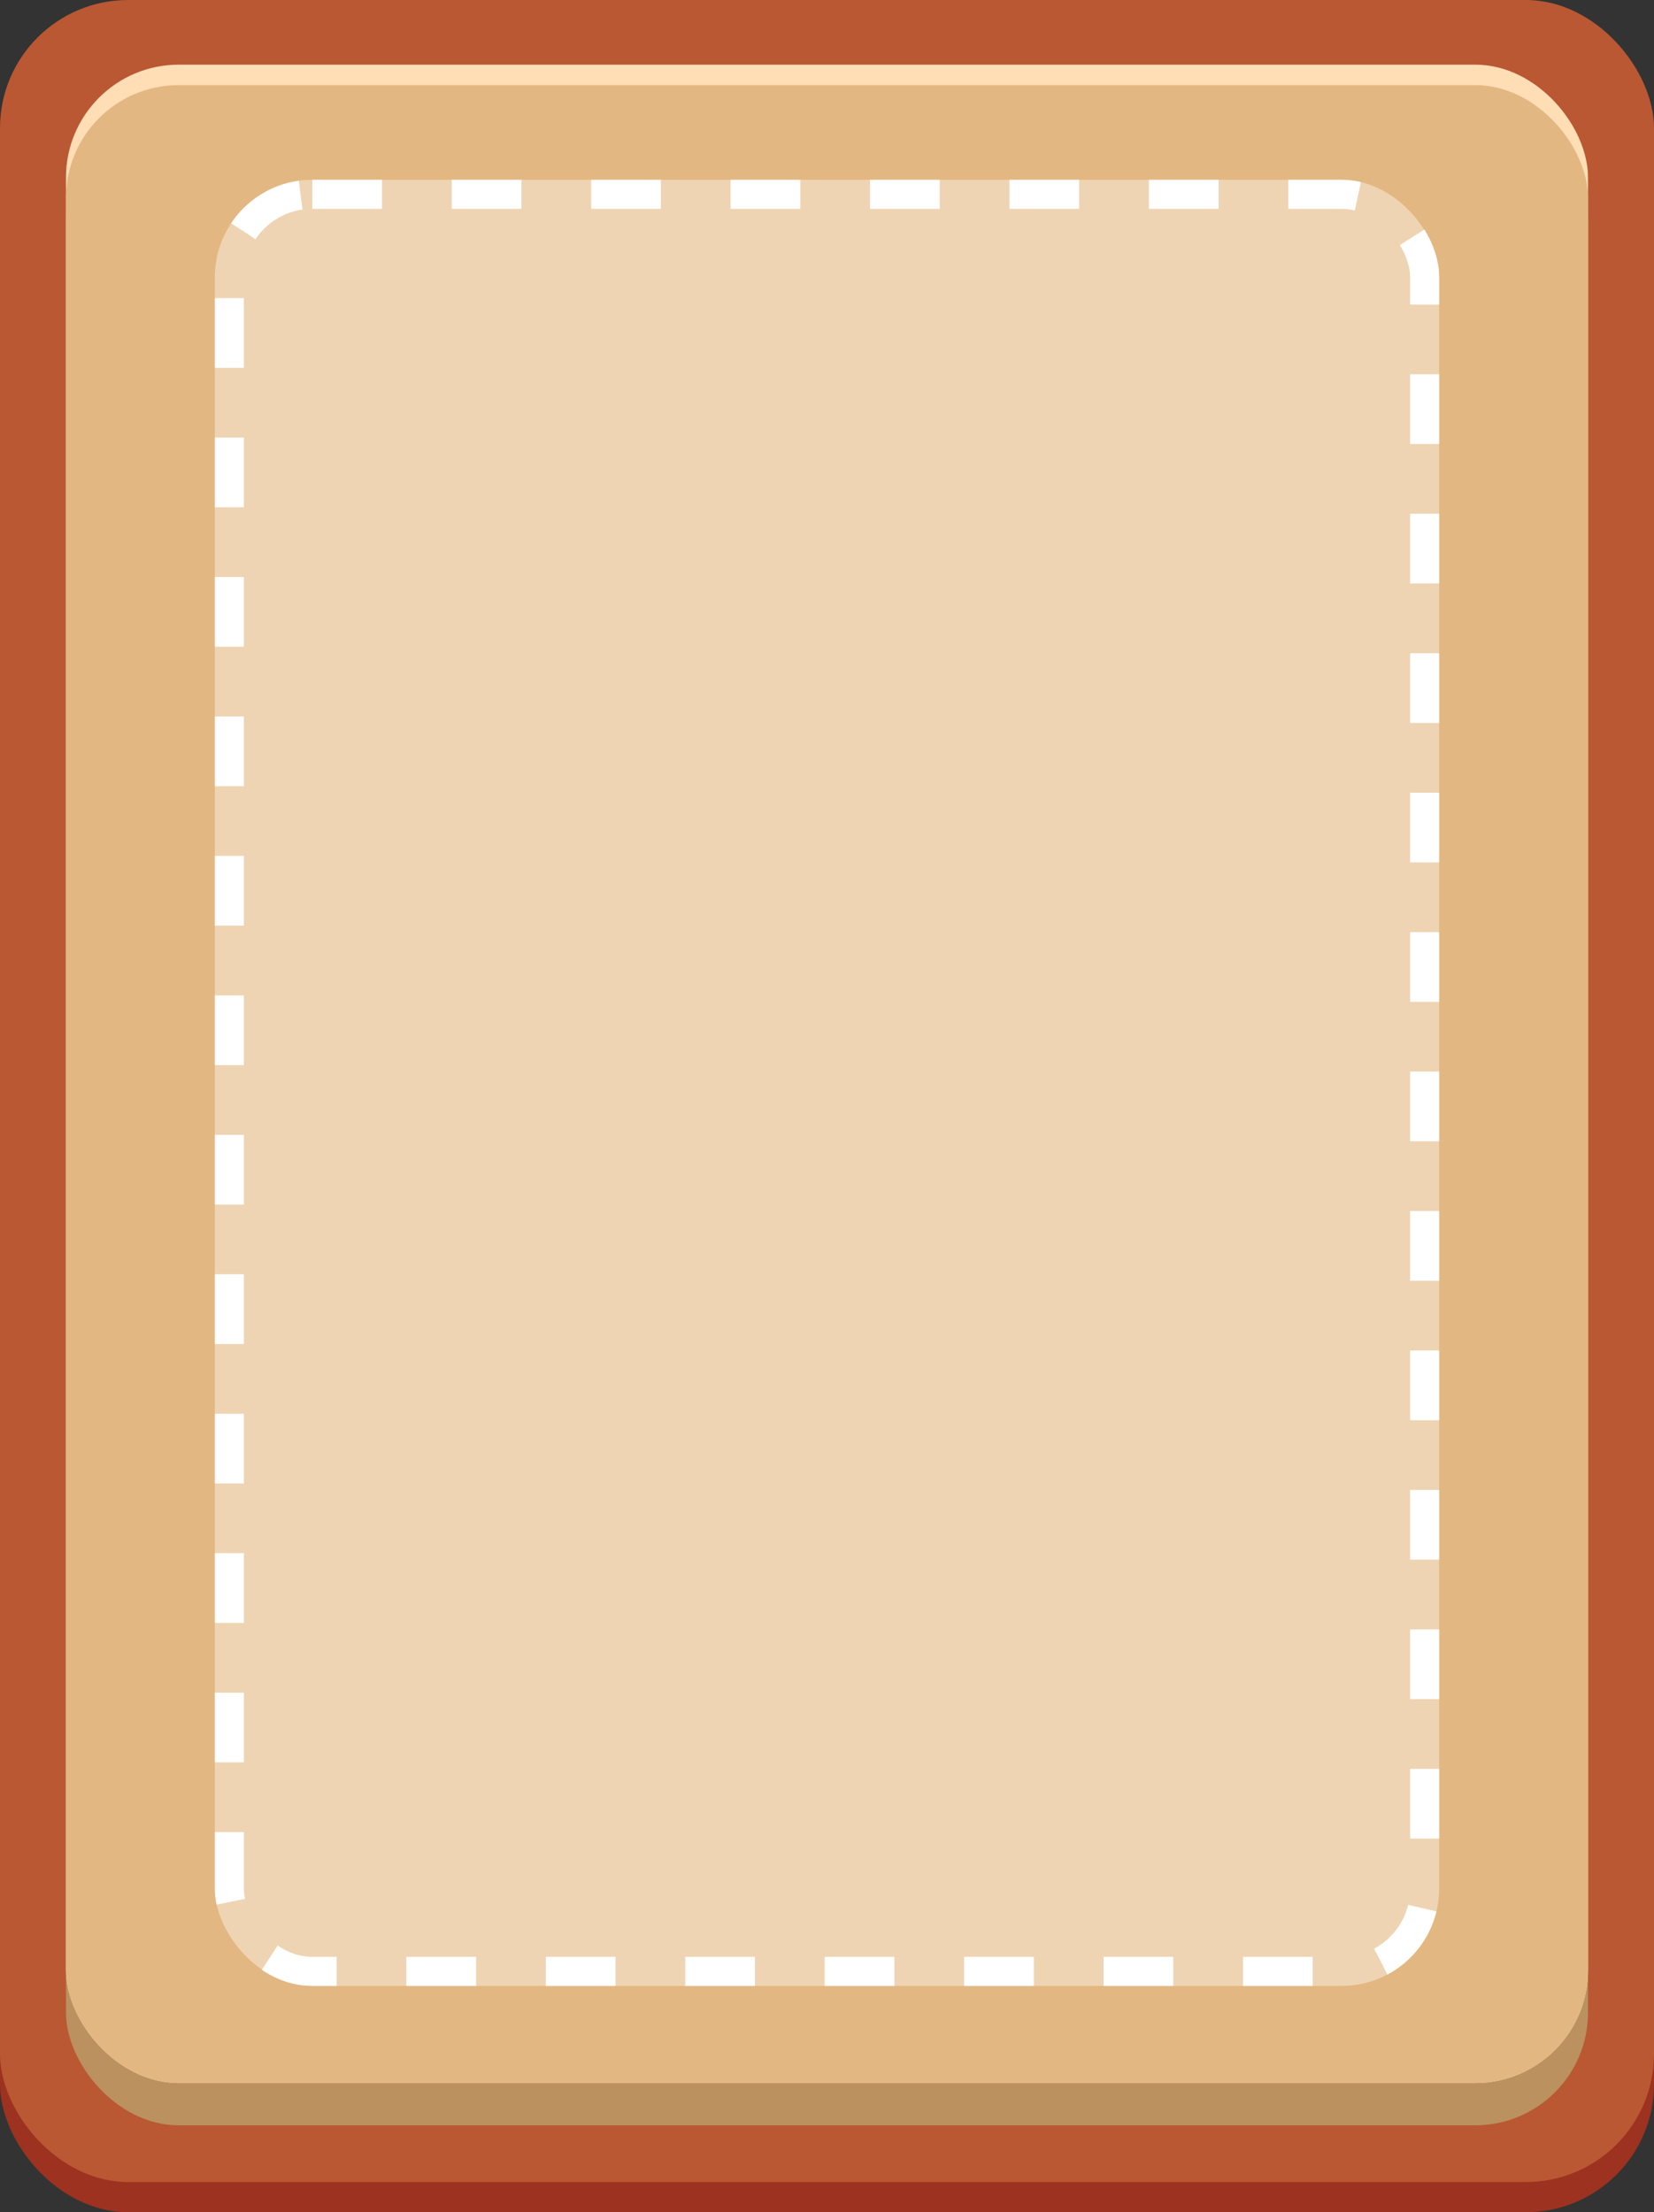 <svg xmlns="http://www.w3.org/2000/svg" xmlns:xlink="http://www.w3.org/1999/xlink" width="284.688" height="380.724" viewBox="0 0 284.688 380.724">
  <rect x="0" y="0" width="284.688" height="380.724" fill="#333333" stroke="none"/>
  <defs>
    <style>
      .cls-1 {
        fill: #9c321f;
      }

      .cls-2 {
        fill: #b95832;
      }

      .cls-3 {
        fill: #ba915f;
      }

      .cls-4 {
        fill: #ffddb5;
      }

      .cls-5 {
        fill: #e3b781;
      }

      .cls-6 {
        stroke: #fff;
        stroke-miterlimit: 10;
        stroke-width: 5px;
        stroke-dasharray: 12;
        fill: url(#linear-gradient);
      }

      .cls-7 {
        stroke: none;
      }

      .cls-8 {
        fill: none;
      }
    </style>
    <linearGradient id="linear-gradient" y1="0.5" x2="1" y2="0.5" gradientUnits="objectBoundingBox">
      <stop offset="0" stop-color="#fff" stop-opacity="0.4"/>
      <stop offset="1" stop-color="#fff" stop-opacity="0.4"/>
    </linearGradient>
  </defs>
  <g id="组_3263" data-name="组 3263" transform="translate(-478.684 -118.437)">
    <rect id="矩形_1029" data-name="矩形 1029" class="cls-1" width="284.688" height="375.528" rx="22.049" transform="translate(478.684 123.633)"/>
    <rect id="矩形_1030" data-name="矩形 1030" class="cls-2" width="284.688" height="375.528" rx="22.049" transform="translate(478.684 118.437)"/>
    <rect id="矩形_1031" data-name="矩形 1031" class="cls-3" width="261.977" height="347.368" rx="19.415" transform="translate(490.039 136.838)"/>
    <rect id="矩形_1032" data-name="矩形 1032" class="cls-4" width="261.977" height="347.368" rx="19.415" transform="translate(490.039 129.564)"/>
    <rect id="矩形_1033" data-name="矩形 1033" class="cls-5" width="261.977" height="343.845" rx="19.415" transform="translate(490.039 133.087)"/>
    <g id="矩形_1034" data-name="矩形 1034" class="cls-6" transform="translate(515.662 149.384)">
      <rect class="cls-7" width="210.732" height="310.829" rx="16.77"/>
      <rect class="cls-8" x="2.5" y="2.5" width="205.732" height="305.829" rx="14.27"/>
    </g>
  </g>
</svg>
